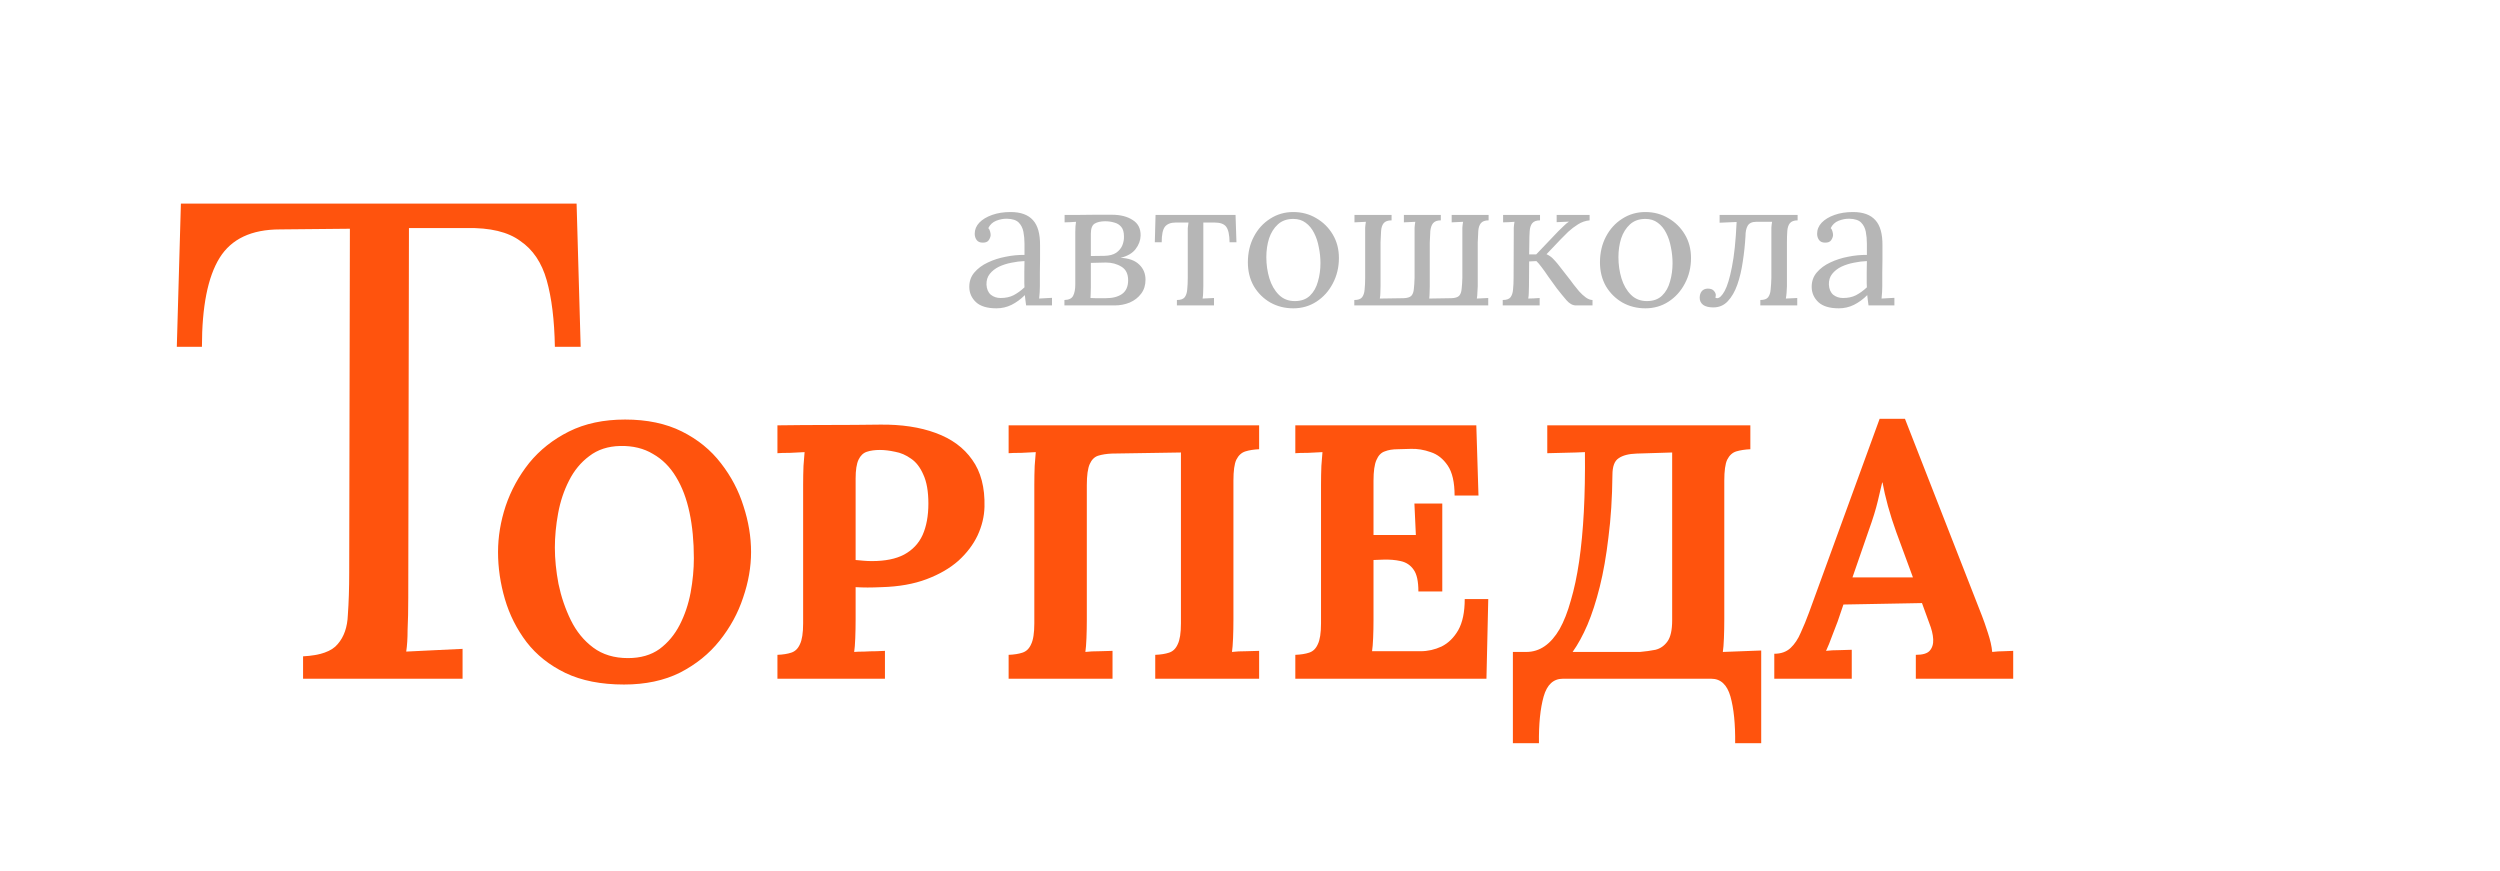 <svg width="221" height="77" viewBox="0 0 221 77" fill="none" xmlns="http://www.w3.org/2000/svg">
<path d="M55.162 60.512C53.136 60.512 51.408 60.171 49.978 59.488C48.57 58.805 47.429 57.899 46.554 56.768C45.68 55.616 45.04 54.347 44.634 52.96C44.229 51.573 44.026 50.187 44.026 48.8C44.026 47.456 44.25 46.101 44.698 44.736C45.168 43.349 45.861 42.08 46.778 40.928C47.717 39.776 48.89 38.848 50.298 38.144C51.706 37.44 53.36 37.088 55.258 37.088C57.2 37.088 58.874 37.44 60.282 38.144C61.69 38.848 62.842 39.787 63.738 40.96C64.634 42.112 65.296 43.371 65.722 44.736C66.17 46.101 66.394 47.456 66.394 48.8C66.394 50.123 66.16 51.467 65.69 52.832C65.242 54.197 64.549 55.467 63.61 56.64C62.693 57.792 61.53 58.731 60.122 59.456C58.714 60.16 57.061 60.512 55.162 60.512ZM55.514 58.176C56.624 58.176 57.552 57.909 58.298 57.376C59.045 56.821 59.642 56.107 60.09 55.232C60.538 54.357 60.858 53.408 61.05 52.384C61.242 51.339 61.338 50.325 61.338 49.344C61.338 47.872 61.21 46.528 60.954 45.312C60.698 44.096 60.304 43.051 59.77 42.176C59.237 41.28 58.554 40.597 57.722 40.128C56.912 39.637 55.952 39.403 54.842 39.424C53.754 39.445 52.837 39.744 52.09 40.32C51.344 40.875 50.746 41.6 50.298 42.496C49.85 43.371 49.53 44.331 49.338 45.376C49.146 46.421 49.05 47.435 49.05 48.416C49.05 49.419 49.157 50.485 49.37 51.616C49.605 52.747 49.968 53.813 50.458 54.816C50.949 55.819 51.61 56.629 52.442 57.248C53.274 57.867 54.298 58.176 55.514 58.176ZM68.725 57.888C69.216 57.867 69.621 57.803 69.941 57.696C70.282 57.589 70.538 57.344 70.709 56.96C70.901 56.576 70.997 55.957 70.997 55.104V42.848C70.997 42.272 71.008 41.717 71.029 41.184C71.072 40.651 71.104 40.245 71.125 39.968C70.784 39.989 70.357 40.011 69.845 40.032C69.333 40.032 68.96 40.043 68.725 40.064V37.6C70.24 37.579 71.754 37.568 73.269 37.568C74.784 37.568 76.298 37.557 77.813 37.536C79.69 37.515 81.322 37.76 82.709 38.272C84.117 38.784 85.194 39.573 85.941 40.64C86.709 41.707 87.072 43.093 87.029 44.8C87.008 45.653 86.805 46.496 86.421 47.328C86.037 48.139 85.472 48.885 84.725 49.568C83.978 50.229 83.04 50.773 81.909 51.2C80.778 51.627 79.456 51.861 77.941 51.904C77.472 51.925 77.056 51.936 76.693 51.936C76.352 51.936 76 51.925 75.637 51.904V54.72C75.637 55.317 75.626 55.883 75.605 56.416C75.584 56.949 75.552 57.355 75.509 57.632C75.744 57.611 76.042 57.6 76.405 57.6C76.768 57.579 77.12 57.568 77.461 57.568C77.824 57.547 78.08 57.536 78.229 57.536V60H68.725V57.888ZM75.637 49.504C75.872 49.525 76.106 49.547 76.341 49.568C76.576 49.589 76.821 49.6 77.077 49.6C78.25 49.6 79.2 49.408 79.925 49.024C80.672 48.619 81.216 48.043 81.557 47.296C81.898 46.528 82.069 45.6 82.069 44.512C82.069 43.445 81.92 42.592 81.621 41.952C81.344 41.312 80.981 40.843 80.533 40.544C80.085 40.224 79.616 40.021 79.125 39.936C78.634 39.829 78.186 39.776 77.781 39.776C77.333 39.776 76.949 39.829 76.629 39.936C76.309 40.043 76.064 40.277 75.893 40.64C75.722 41.003 75.637 41.557 75.637 42.304V49.504ZM89.162 60V57.888C89.653 57.867 90.058 57.803 90.379 57.696C90.72 57.589 90.976 57.344 91.147 56.96C91.338 56.576 91.434 55.957 91.434 55.104V42.848C91.434 42.272 91.445 41.717 91.466 41.184C91.509 40.651 91.541 40.245 91.562 39.968C91.221 39.989 90.794 40.011 90.282 40.032C89.77 40.032 89.397 40.043 89.162 40.064V37.6H111.307V39.712C110.837 39.733 110.432 39.797 110.091 39.904C109.749 40.011 109.483 40.256 109.291 40.64C109.12 41.003 109.035 41.621 109.035 42.496V54.752C109.035 55.328 109.024 55.883 109.003 56.416C108.981 56.949 108.949 57.355 108.907 57.632C109.248 57.589 109.675 57.568 110.187 57.568C110.72 57.547 111.093 57.536 111.307 57.536V60H102.123V57.888C102.613 57.867 103.019 57.803 103.339 57.696C103.68 57.589 103.936 57.344 104.107 56.96C104.299 56.576 104.395 55.957 104.395 55.104V40L98.282 40.096C97.813 40.117 97.408 40.181 97.067 40.288C96.746 40.395 96.501 40.64 96.331 41.024C96.16 41.408 96.075 42.027 96.075 42.88V54.752C96.075 55.328 96.064 55.883 96.043 56.416C96.021 56.949 95.989 57.355 95.947 57.632C96.288 57.589 96.715 57.568 97.227 57.568C97.76 57.547 98.133 57.536 98.347 57.536V60H89.162ZM125.386 52.288C125.386 51.392 125.248 50.752 124.97 50.368C124.693 49.963 124.309 49.707 123.818 49.6C123.349 49.493 122.826 49.451 122.25 49.472L121.418 49.504V54.752C121.418 55.328 121.408 55.872 121.386 56.384C121.365 56.896 121.333 57.291 121.29 57.568H125.578C126.218 57.568 126.837 57.429 127.434 57.152C128.032 56.853 128.522 56.373 128.906 55.712C129.29 55.029 129.482 54.112 129.482 52.96H131.562L131.402 60H114.506V57.888C114.997 57.867 115.402 57.803 115.722 57.696C116.064 57.589 116.32 57.344 116.49 56.96C116.682 56.576 116.778 55.957 116.778 55.104V42.848C116.778 42.272 116.789 41.717 116.81 41.184C116.853 40.651 116.885 40.245 116.906 39.968C116.565 39.989 116.138 40.011 115.626 40.032C115.114 40.032 114.741 40.043 114.506 40.064V37.6H130.506L130.698 43.808H128.586C128.586 42.635 128.384 41.749 127.978 41.152C127.573 40.555 127.072 40.16 126.474 39.968C125.877 39.755 125.29 39.659 124.714 39.68L123.562 39.712C123.114 39.712 122.73 39.776 122.41 39.904C122.09 40.011 121.845 40.267 121.674 40.672C121.504 41.056 121.418 41.664 121.418 42.496V47.296H125.162L125.034 44.512H127.498V52.288H125.386ZM133.739 65.696V57.632H134.923C135.52 57.632 136.064 57.461 136.555 57.12C137.046 56.779 137.483 56.277 137.867 55.616C138.251 54.933 138.582 54.091 138.859 53.088C139.158 52.085 139.403 50.933 139.595 49.632C139.787 48.309 139.926 46.848 140.011 45.248C140.096 43.627 140.128 41.867 140.107 39.968L139.307 40L136.779 40.064V37.6H154.731V39.712C154.262 39.733 153.846 39.797 153.483 39.904C153.142 40.011 152.875 40.256 152.683 40.64C152.512 41.003 152.427 41.621 152.427 42.496V54.752C152.427 55.328 152.416 55.883 152.395 56.416C152.374 56.949 152.342 57.355 152.299 57.632L155.691 57.504V65.696H153.387C153.408 64.011 153.27 62.635 152.971 61.568C152.672 60.523 152.107 60 151.275 60H138.155C137.323 60 136.758 60.523 136.459 61.568C136.16 62.635 136.022 64.011 136.043 65.696H133.739ZM139.019 57.632H144.971C145.462 57.589 145.92 57.525 146.347 57.44C146.774 57.333 147.126 57.088 147.403 56.704C147.68 56.32 147.819 55.701 147.819 54.848V40L144.683 40.096C143.979 40.117 143.446 40.256 143.083 40.512C142.72 40.747 142.539 41.237 142.539 41.984C142.518 44.011 142.4 45.845 142.187 47.488C141.995 49.131 141.739 50.592 141.419 51.872C141.099 53.152 140.736 54.272 140.331 55.232C139.926 56.171 139.488 56.971 139.019 57.632ZM156.847 60V57.792C157.444 57.792 157.924 57.621 158.287 57.28C158.649 56.939 158.948 56.491 159.183 55.936C159.439 55.381 159.684 54.784 159.919 54.144L166.159 37.024H168.399L175.215 54.464C175.343 54.784 175.513 55.275 175.727 55.936C175.94 56.576 176.068 57.141 176.111 57.632C176.473 57.589 176.815 57.568 177.135 57.568C177.476 57.547 177.753 57.536 177.967 57.536V60H169.359V57.888C169.956 57.888 170.361 57.771 170.575 57.536C170.809 57.28 170.916 56.939 170.895 56.512C170.873 56.085 170.756 55.605 170.543 55.072L169.903 53.312L162.959 53.44L162.447 54.944C162.34 55.221 162.18 55.637 161.967 56.192C161.775 56.725 161.593 57.173 161.423 57.536C161.764 57.493 162.169 57.472 162.639 57.472C163.129 57.451 163.481 57.44 163.695 57.44V60H156.847ZM163.759 51.04H169.103L167.631 47.04C167.353 46.272 167.108 45.504 166.895 44.736C166.681 43.947 166.521 43.253 166.415 42.656H166.383C166.297 43.019 166.169 43.563 165.999 44.288C165.828 45.013 165.561 45.877 165.199 46.88L163.759 51.04Z" fill="#FF530D"/>
<path d="M90.709 27C90.677 26.819 90.655 26.659 90.645 26.52C90.634 26.381 90.618 26.237 90.597 26.088C90.234 26.451 89.839 26.739 89.413 26.952C88.997 27.155 88.554 27.256 88.085 27.256C87.274 27.256 86.671 27.075 86.277 26.712C85.882 26.339 85.685 25.885 85.685 25.352C85.685 24.861 85.834 24.44 86.133 24.088C86.442 23.725 86.837 23.432 87.317 23.208C87.807 22.973 88.335 22.803 88.901 22.696C89.477 22.579 90.031 22.525 90.565 22.536V21.544C90.565 21.171 90.533 20.819 90.469 20.488C90.405 20.157 90.266 19.885 90.053 19.672C89.839 19.459 89.498 19.347 89.029 19.336C88.719 19.325 88.399 19.384 88.069 19.512C87.749 19.64 87.514 19.859 87.365 20.168C87.45 20.253 87.503 20.355 87.525 20.472C87.557 20.579 87.573 20.68 87.573 20.776C87.573 20.904 87.519 21.053 87.413 21.224C87.306 21.384 87.119 21.459 86.853 21.448C86.629 21.448 86.458 21.373 86.341 21.224C86.223 21.064 86.165 20.877 86.165 20.664C86.165 20.301 86.298 19.976 86.565 19.688C86.842 19.4 87.221 19.171 87.701 19C88.181 18.829 88.725 18.744 89.333 18.744C90.229 18.744 90.89 18.984 91.317 19.464C91.743 19.933 91.951 20.68 91.941 21.704C91.941 22.099 91.941 22.499 91.941 22.904C91.941 23.299 91.935 23.699 91.925 24.104C91.925 24.499 91.925 24.899 91.925 25.304C91.925 25.475 91.919 25.645 91.909 25.816C91.898 25.987 91.882 26.179 91.861 26.392C92.053 26.381 92.239 26.371 92.421 26.36C92.613 26.349 92.805 26.339 92.997 26.328V27H90.709ZM90.565 23.08C90.202 23.091 89.818 23.139 89.413 23.224C89.018 23.299 88.65 23.416 88.309 23.576C87.978 23.736 87.706 23.949 87.493 24.216C87.29 24.472 87.194 24.787 87.205 25.16C87.226 25.555 87.354 25.853 87.589 26.056C87.834 26.248 88.122 26.344 88.453 26.344C88.89 26.344 89.269 26.264 89.589 26.104C89.919 25.933 90.245 25.699 90.565 25.4C90.554 25.283 90.549 25.155 90.549 25.016C90.549 24.877 90.549 24.733 90.549 24.584C90.549 24.531 90.549 24.36 90.549 24.072C90.559 23.784 90.565 23.453 90.565 23.08ZM94.095 27V26.52C94.489 26.509 94.745 26.387 94.863 26.152C94.991 25.907 95.055 25.576 95.055 25.16V20.536C95.055 20.344 95.06 20.173 95.071 20.024C95.081 19.875 95.097 19.736 95.119 19.608C94.948 19.619 94.777 19.629 94.607 19.64C94.447 19.64 94.281 19.645 94.111 19.656V19C94.399 19 94.767 19 95.215 19C95.663 18.989 96.153 18.984 96.687 18.984C97.231 18.984 97.769 18.984 98.303 18.984C99.049 18.984 99.657 19.139 100.127 19.448C100.607 19.747 100.841 20.205 100.831 20.824C100.82 21.251 100.671 21.651 100.383 22.024C100.105 22.387 99.663 22.643 99.055 22.792C99.78 22.824 100.329 23.021 100.703 23.384C101.076 23.736 101.263 24.184 101.263 24.728C101.263 25.208 101.135 25.619 100.879 25.96C100.623 26.301 100.287 26.563 99.871 26.744C99.455 26.915 99.007 27 98.527 27H94.095ZM96.399 26.344C96.516 26.355 96.671 26.36 96.863 26.36C97.065 26.36 97.252 26.36 97.423 26.36C97.604 26.36 97.716 26.36 97.759 26.36C98.356 26.36 98.831 26.237 99.183 25.992C99.545 25.736 99.727 25.331 99.727 24.776C99.727 24.211 99.529 23.811 99.135 23.576C98.74 23.331 98.281 23.208 97.759 23.208C97.535 23.208 97.3 23.213 97.055 23.224C96.82 23.224 96.612 23.229 96.431 23.24V25.448C96.431 25.651 96.425 25.827 96.415 25.976C96.415 26.125 96.409 26.248 96.399 26.344ZM96.431 22.632L97.631 22.616C98.068 22.605 98.415 22.515 98.671 22.344C98.927 22.163 99.108 21.944 99.215 21.688C99.321 21.421 99.369 21.16 99.359 20.904C99.359 20.531 99.279 20.248 99.119 20.056C98.959 19.864 98.751 19.736 98.495 19.672C98.249 19.597 97.983 19.56 97.695 19.56C97.311 19.56 97.001 19.629 96.767 19.768C96.543 19.907 96.431 20.205 96.431 20.664V22.632ZM104.038 27V26.52C104.369 26.52 104.598 26.44 104.726 26.28C104.854 26.109 104.929 25.88 104.95 25.592C104.982 25.293 104.998 24.952 104.998 24.568V20.696C104.998 20.483 104.998 20.307 104.998 20.168C105.009 20.019 105.03 19.853 105.062 19.672H103.926C103.5 19.672 103.185 19.795 102.982 20.04C102.79 20.285 102.694 20.744 102.694 21.416H102.086L102.15 19H109.222L109.302 21.416H108.694C108.684 20.744 108.582 20.285 108.39 20.04C108.209 19.795 107.868 19.672 107.366 19.672H106.374V25.304C106.374 25.517 106.369 25.709 106.358 25.88C106.358 26.04 106.342 26.211 106.31 26.392L107.318 26.344V27H104.038ZM114.328 27.256C113.582 27.256 112.904 27.085 112.296 26.744C111.688 26.392 111.203 25.912 110.84 25.304C110.488 24.685 110.312 23.981 110.312 23.192C110.312 22.349 110.488 21.592 110.84 20.92C111.192 20.248 111.672 19.72 112.28 19.336C112.888 18.941 113.571 18.744 114.328 18.744C115.075 18.744 115.752 18.925 116.36 19.288C116.968 19.64 117.454 20.12 117.816 20.728C118.179 21.336 118.36 22.029 118.36 22.808C118.36 23.629 118.179 24.381 117.816 25.064C117.464 25.736 116.984 26.269 116.376 26.664C115.768 27.059 115.086 27.256 114.328 27.256ZM114.456 26.616C115.022 26.616 115.47 26.456 115.8 26.136C116.131 25.816 116.366 25.4 116.504 24.888C116.654 24.376 116.728 23.837 116.728 23.272C116.728 22.792 116.68 22.323 116.584 21.864C116.499 21.395 116.36 20.973 116.168 20.6C115.976 20.216 115.726 19.912 115.416 19.688C115.118 19.464 114.755 19.352 114.328 19.352C113.774 19.352 113.32 19.512 112.968 19.832C112.616 20.152 112.355 20.568 112.184 21.08C112.024 21.592 111.944 22.141 111.944 22.728C111.944 23.389 112.035 24.019 112.216 24.616C112.398 25.203 112.675 25.683 113.048 26.056C113.422 26.429 113.891 26.616 114.456 26.616ZM119.72 27V26.52C120.05 26.52 120.28 26.44 120.408 26.28C120.536 26.109 120.61 25.88 120.632 25.592C120.664 25.293 120.68 24.952 120.68 24.568V20.696C120.68 20.483 120.68 20.296 120.68 20.136C120.69 19.965 120.712 19.789 120.744 19.608L119.736 19.656V19H123.016V19.48C122.685 19.48 122.45 19.565 122.312 19.736C122.184 19.896 122.109 20.125 122.088 20.424C122.066 20.712 122.05 21.048 122.04 21.432V25.304C122.04 25.517 122.034 25.709 122.024 25.88C122.024 26.04 122.008 26.211 121.976 26.392L124.072 26.36C124.402 26.349 124.632 26.28 124.76 26.152C124.888 26.013 124.962 25.811 124.984 25.544C125.016 25.277 125.037 24.952 125.048 24.568V20.696C125.048 20.483 125.048 20.296 125.048 20.136C125.058 19.965 125.08 19.789 125.112 19.608L124.104 19.656V19H127.368V19.48C127.048 19.48 126.818 19.565 126.68 19.736C126.552 19.896 126.472 20.125 126.44 20.424C126.418 20.712 126.402 21.048 126.392 21.432V25.304C126.392 25.517 126.386 25.709 126.376 25.88C126.376 26.04 126.365 26.211 126.344 26.392L128.296 26.36C128.626 26.349 128.856 26.28 128.984 26.152C129.112 26.013 129.186 25.811 129.208 25.544C129.24 25.277 129.261 24.952 129.272 24.568V20.696C129.272 20.483 129.272 20.296 129.272 20.136C129.282 19.965 129.304 19.789 129.336 19.608L128.328 19.656V19H131.592V19.48C131.272 19.48 131.042 19.565 130.904 19.736C130.776 19.896 130.701 20.125 130.68 20.424C130.658 20.712 130.642 21.048 130.632 21.432V25.304C130.621 25.517 130.61 25.709 130.6 25.88C130.6 26.04 130.584 26.211 130.552 26.392L131.56 26.344V27H119.72ZM132.841 27V26.52C133.172 26.52 133.401 26.44 133.529 26.28C133.657 26.109 133.732 25.88 133.753 25.592C133.785 25.293 133.801 24.952 133.801 24.568L133.817 20.696C133.817 20.483 133.817 20.296 133.817 20.136C133.828 19.965 133.849 19.789 133.881 19.608C133.71 19.619 133.54 19.629 133.369 19.64C133.209 19.64 133.044 19.645 132.873 19.656V19H136.137V19.48C135.817 19.48 135.588 19.565 135.449 19.736C135.321 19.896 135.246 20.125 135.225 20.424C135.204 20.712 135.193 21.048 135.193 21.432L135.177 22.488H135.801L137.753 20.44C137.934 20.259 138.1 20.099 138.249 19.96C138.398 19.811 138.548 19.688 138.697 19.592L137.609 19.64V19H140.521V19.48C140.158 19.512 139.817 19.629 139.497 19.832C139.188 20.024 138.9 20.243 138.633 20.488C138.377 20.733 138.153 20.957 137.961 21.16L136.713 22.472C136.926 22.568 137.108 22.691 137.257 22.84C137.406 22.989 137.556 23.155 137.705 23.336L138.841 24.792C138.894 24.856 138.985 24.979 139.113 25.16C139.252 25.341 139.412 25.539 139.593 25.752C139.785 25.965 139.982 26.147 140.185 26.296C140.398 26.445 140.596 26.52 140.777 26.52V27H139.321C139.022 27 138.74 26.845 138.473 26.536C138.206 26.227 137.924 25.88 137.625 25.496C137.348 25.112 137.097 24.765 136.873 24.456C136.66 24.136 136.462 23.859 136.281 23.624C136.11 23.389 135.956 23.208 135.817 23.08L135.177 23.112L135.161 25.304C135.161 25.517 135.156 25.709 135.145 25.88C135.145 26.04 135.129 26.211 135.097 26.392C135.268 26.381 135.433 26.376 135.593 26.376C135.764 26.365 135.934 26.355 136.105 26.344V27H132.841ZM145.453 27.256C144.707 27.256 144.029 27.085 143.421 26.744C142.813 26.392 142.328 25.912 141.965 25.304C141.613 24.685 141.437 23.981 141.437 23.192C141.437 22.349 141.613 21.592 141.965 20.92C142.317 20.248 142.797 19.72 143.405 19.336C144.013 18.941 144.696 18.744 145.453 18.744C146.2 18.744 146.877 18.925 147.485 19.288C148.093 19.64 148.579 20.12 148.941 20.728C149.304 21.336 149.485 22.029 149.485 22.808C149.485 23.629 149.304 24.381 148.941 25.064C148.589 25.736 148.109 26.269 147.501 26.664C146.893 27.059 146.211 27.256 145.453 27.256ZM145.581 26.616C146.147 26.616 146.595 26.456 146.925 26.136C147.256 25.816 147.491 25.4 147.629 24.888C147.779 24.376 147.853 23.837 147.853 23.272C147.853 22.792 147.805 22.323 147.709 21.864C147.624 21.395 147.485 20.973 147.293 20.6C147.101 20.216 146.851 19.912 146.541 19.688C146.243 19.464 145.88 19.352 145.453 19.352C144.899 19.352 144.445 19.512 144.093 19.832C143.741 20.152 143.48 20.568 143.309 21.08C143.149 21.592 143.069 22.141 143.069 22.728C143.069 23.389 143.16 24.019 143.341 24.616C143.523 25.203 143.8 25.683 144.173 26.056C144.547 26.429 145.016 26.616 145.581 26.616ZM151.453 27.176C151.069 27.176 150.77 27.101 150.557 26.952C150.354 26.792 150.253 26.584 150.253 26.328C150.253 26.093 150.311 25.901 150.429 25.752C150.546 25.603 150.722 25.523 150.957 25.512C151.213 25.512 151.394 25.576 151.501 25.704C151.618 25.832 151.677 25.96 151.677 26.088C151.677 26.12 151.671 26.163 151.661 26.216C151.661 26.259 151.655 26.296 151.645 26.328C151.709 26.349 151.757 26.36 151.789 26.36C152.002 26.36 152.226 26.147 152.461 25.72C152.695 25.293 152.909 24.589 153.101 23.608C153.303 22.616 153.442 21.288 153.517 19.624L152.013 19.688V19H158.909V19.48C158.589 19.48 158.359 19.565 158.221 19.736C158.093 19.896 158.018 20.125 157.997 20.424C157.975 20.712 157.965 21.048 157.965 21.432V25.304C157.954 25.517 157.943 25.709 157.933 25.88C157.922 26.04 157.901 26.211 157.869 26.392L158.877 26.344V27H155.613V26.52C155.943 26.52 156.173 26.44 156.301 26.28C156.429 26.109 156.503 25.88 156.525 25.592C156.557 25.293 156.578 24.952 156.589 24.568V20.696C156.589 20.483 156.589 20.296 156.589 20.136C156.599 19.965 156.621 19.789 156.653 19.608H155.245C154.882 19.608 154.631 19.725 154.493 19.96C154.365 20.184 154.301 20.488 154.301 20.872C154.258 21.629 154.178 22.381 154.061 23.128C153.954 23.875 153.794 24.552 153.581 25.16C153.367 25.768 153.085 26.259 152.733 26.632C152.391 26.995 151.965 27.176 151.453 27.176ZM165.177 27C165.145 26.819 165.124 26.659 165.113 26.52C165.103 26.381 165.087 26.237 165.065 26.088C164.703 26.451 164.308 26.739 163.881 26.952C163.465 27.155 163.023 27.256 162.553 27.256C161.743 27.256 161.14 27.075 160.745 26.712C160.351 26.339 160.153 25.885 160.153 25.352C160.153 24.861 160.303 24.44 160.601 24.088C160.911 23.725 161.305 23.432 161.785 23.208C162.276 22.973 162.804 22.803 163.369 22.696C163.945 22.579 164.5 22.525 165.033 22.536V21.544C165.033 21.171 165.001 20.819 164.937 20.488C164.873 20.157 164.735 19.885 164.521 19.672C164.308 19.459 163.967 19.347 163.497 19.336C163.188 19.325 162.868 19.384 162.537 19.512C162.217 19.64 161.983 19.859 161.833 20.168C161.919 20.253 161.972 20.355 161.993 20.472C162.025 20.579 162.041 20.68 162.041 20.776C162.041 20.904 161.988 21.053 161.881 21.224C161.775 21.384 161.588 21.459 161.321 21.448C161.097 21.448 160.927 21.373 160.809 21.224C160.692 21.064 160.633 20.877 160.633 20.664C160.633 20.301 160.767 19.976 161.033 19.688C161.311 19.4 161.689 19.171 162.169 19C162.649 18.829 163.193 18.744 163.801 18.744C164.697 18.744 165.359 18.984 165.785 19.464C166.212 19.933 166.42 20.68 166.409 21.704C166.409 22.099 166.409 22.499 166.409 22.904C166.409 23.299 166.404 23.699 166.393 24.104C166.393 24.499 166.393 24.899 166.393 25.304C166.393 25.475 166.388 25.645 166.377 25.816C166.367 25.987 166.351 26.179 166.329 26.392C166.521 26.381 166.708 26.371 166.889 26.36C167.081 26.349 167.273 26.339 167.465 26.328V27H165.177ZM165.033 23.08C164.671 23.091 164.287 23.139 163.881 23.224C163.487 23.299 163.119 23.416 162.777 23.576C162.447 23.736 162.175 23.949 161.961 24.216C161.759 24.472 161.663 24.787 161.673 25.16C161.695 25.555 161.823 25.853 162.057 26.056C162.303 26.248 162.591 26.344 162.921 26.344C163.359 26.344 163.737 26.264 164.057 26.104C164.388 25.933 164.713 25.699 165.033 25.4C165.023 25.283 165.017 25.155 165.017 25.016C165.017 24.877 165.017 24.733 165.017 24.584C165.017 24.531 165.017 24.36 165.017 24.072C165.028 23.784 165.033 23.453 165.033 23.08Z" fill="#B6B6B6"/>
<path d="M49.051 30.66C49.011 28.3 48.77 26.34 48.331 24.78C47.891 23.22 47.111 22.06 45.99 21.3C44.91 20.5 43.331 20.12 41.251 20.16H36.151L36.09 52.86C36.09 53.94 36.071 54.88 36.031 55.68C36.031 56.44 35.99 57.08 35.91 57.6C36.751 57.56 37.571 57.52 38.37 57.48C39.211 57.44 40.05 57.4 40.891 57.36V60H26.791V58.02C28.311 57.94 29.331 57.58 29.851 56.94C30.41 56.3 30.71 55.44 30.75 54.36C30.831 53.24 30.87 52 30.87 50.64L30.93 20.22L24.75 20.28C22.23 20.28 20.451 21.12 19.41 22.8C18.37 24.48 17.851 27.1 17.851 30.66H15.63L15.991 18H50.971L51.331 30.66H49.051Z" fill="#FF530D"/>
</svg>
